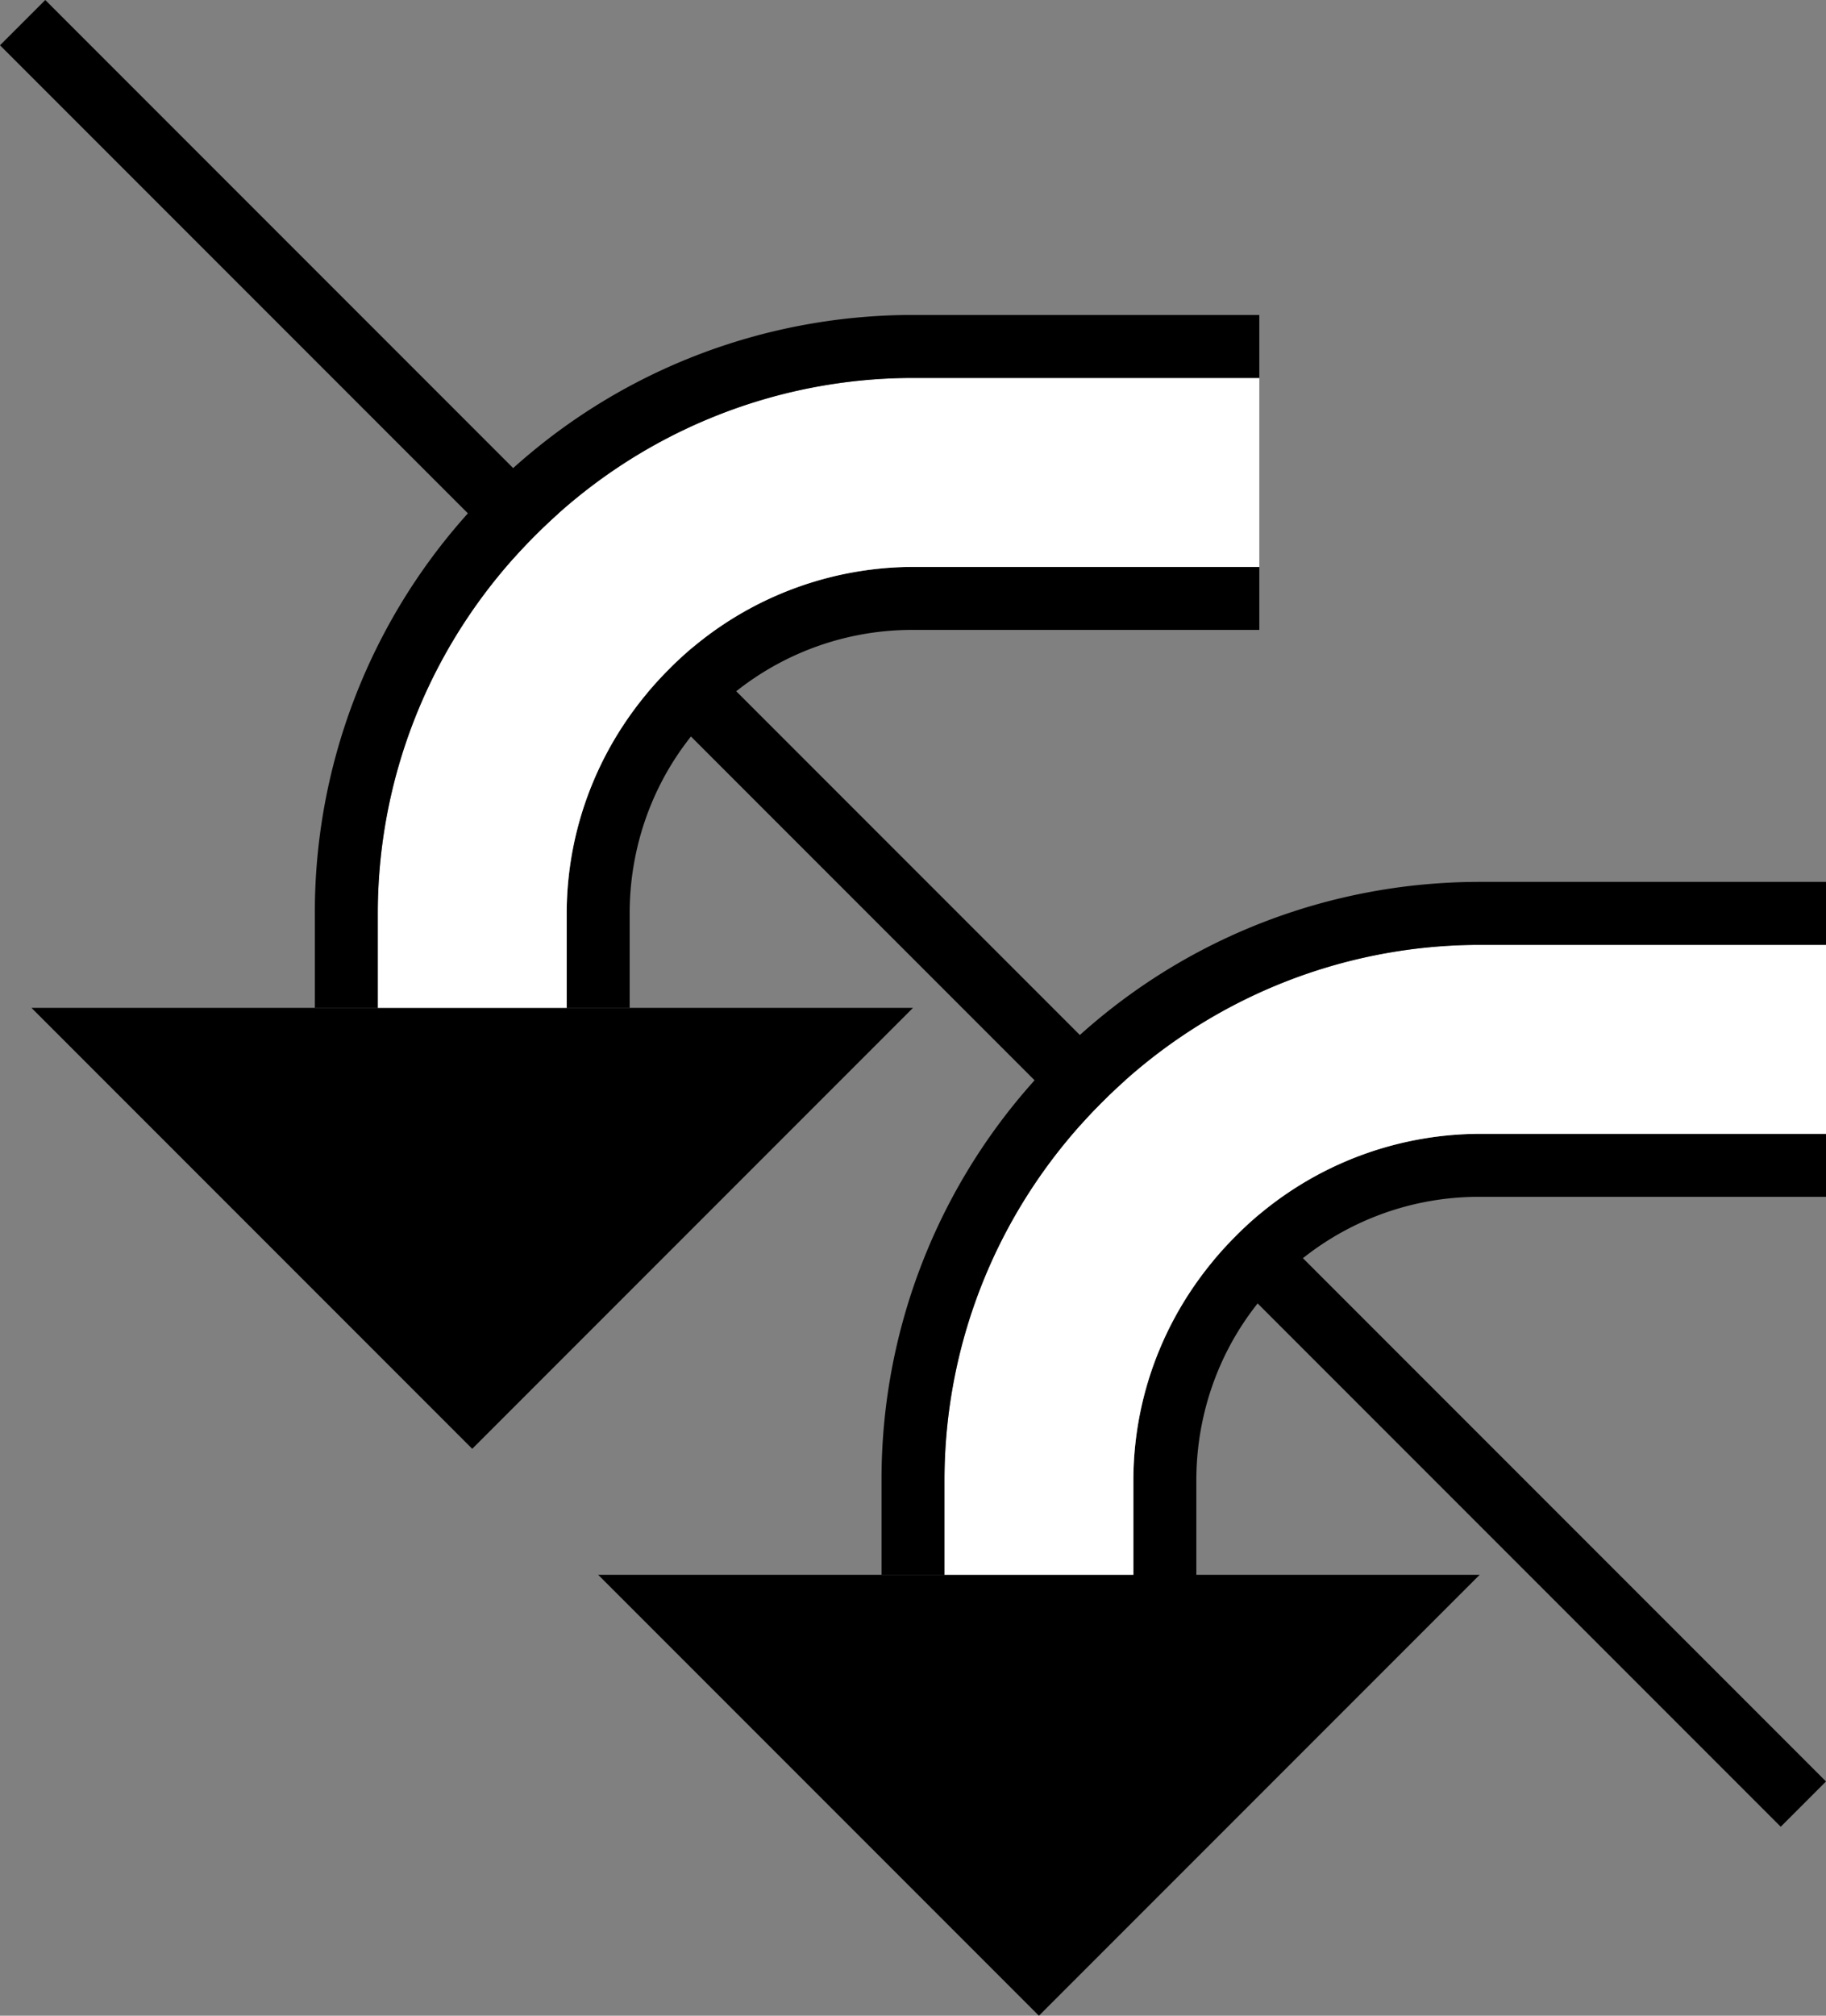 <svg xmlns="http://www.w3.org/2000/svg" version="1.0" width="29" height="32"><rect width="100%" height="100%" fill="#808080" stroke="none"/><path d="M.719 0L0 .719 28.281 29l.719-.719L.719 0zM14.5 16l-7 7-7-7h14z"/><path d="M14.5 9a5.467 5.467 0 0 0-3.875 1.625A5.467 5.467 0 0 0 9 14.5V16h1v-1.5c0-1.151.434-2.309 1.313-3.188A4.493 4.493 0 0 1 14.5 10H20V9h-5.5z"/><path d="M14.5 6c-2.175 0-4.34.84-6 2.5a8.462 8.462 0 0 0-2.5 6V16h3v-1.5c0-1.407.551-2.801 1.625-3.875A5.467 5.467 0 0 1 14.5 9H20V6h-5.5z" fill="#fff"/><path d="M14.5 5c-2.43 0-4.864.927-6.719 2.781A9.473 9.473 0 0 0 5 14.5V16h1v-1.5c0-2.175.84-4.34 2.5-6a8.462 8.462 0 0 1 6-2.5H20V5h-5.5zM23.5 25l-7 7-7-7h14zM23.5 18a5.467 5.467 0 0 0-3.875 1.625A5.467 5.467 0 0 0 18 23.5V25h1v-1.5c0-1.151.434-2.309 1.313-3.188A4.493 4.493 0 0 1 23.5 19H29v-1h-5.5z"/><path d="M23.5 15c-2.175 0-4.34.84-6 2.5a8.462 8.462 0 0 0-2.5 6V25h3v-1.5c0-1.407.551-2.801 1.625-3.875A5.467 5.467 0 0 1 23.5 18H29v-3h-5.5z" fill="#fff"/><path d="M23.5 14c-2.43 0-4.864.927-6.719 2.781A9.473 9.473 0 0 0 14 23.5V25h1v-1.5c0-2.175.84-4.34 2.5-6a8.462 8.462 0 0 1 6-2.5H29v-1h-5.5z"/></svg>